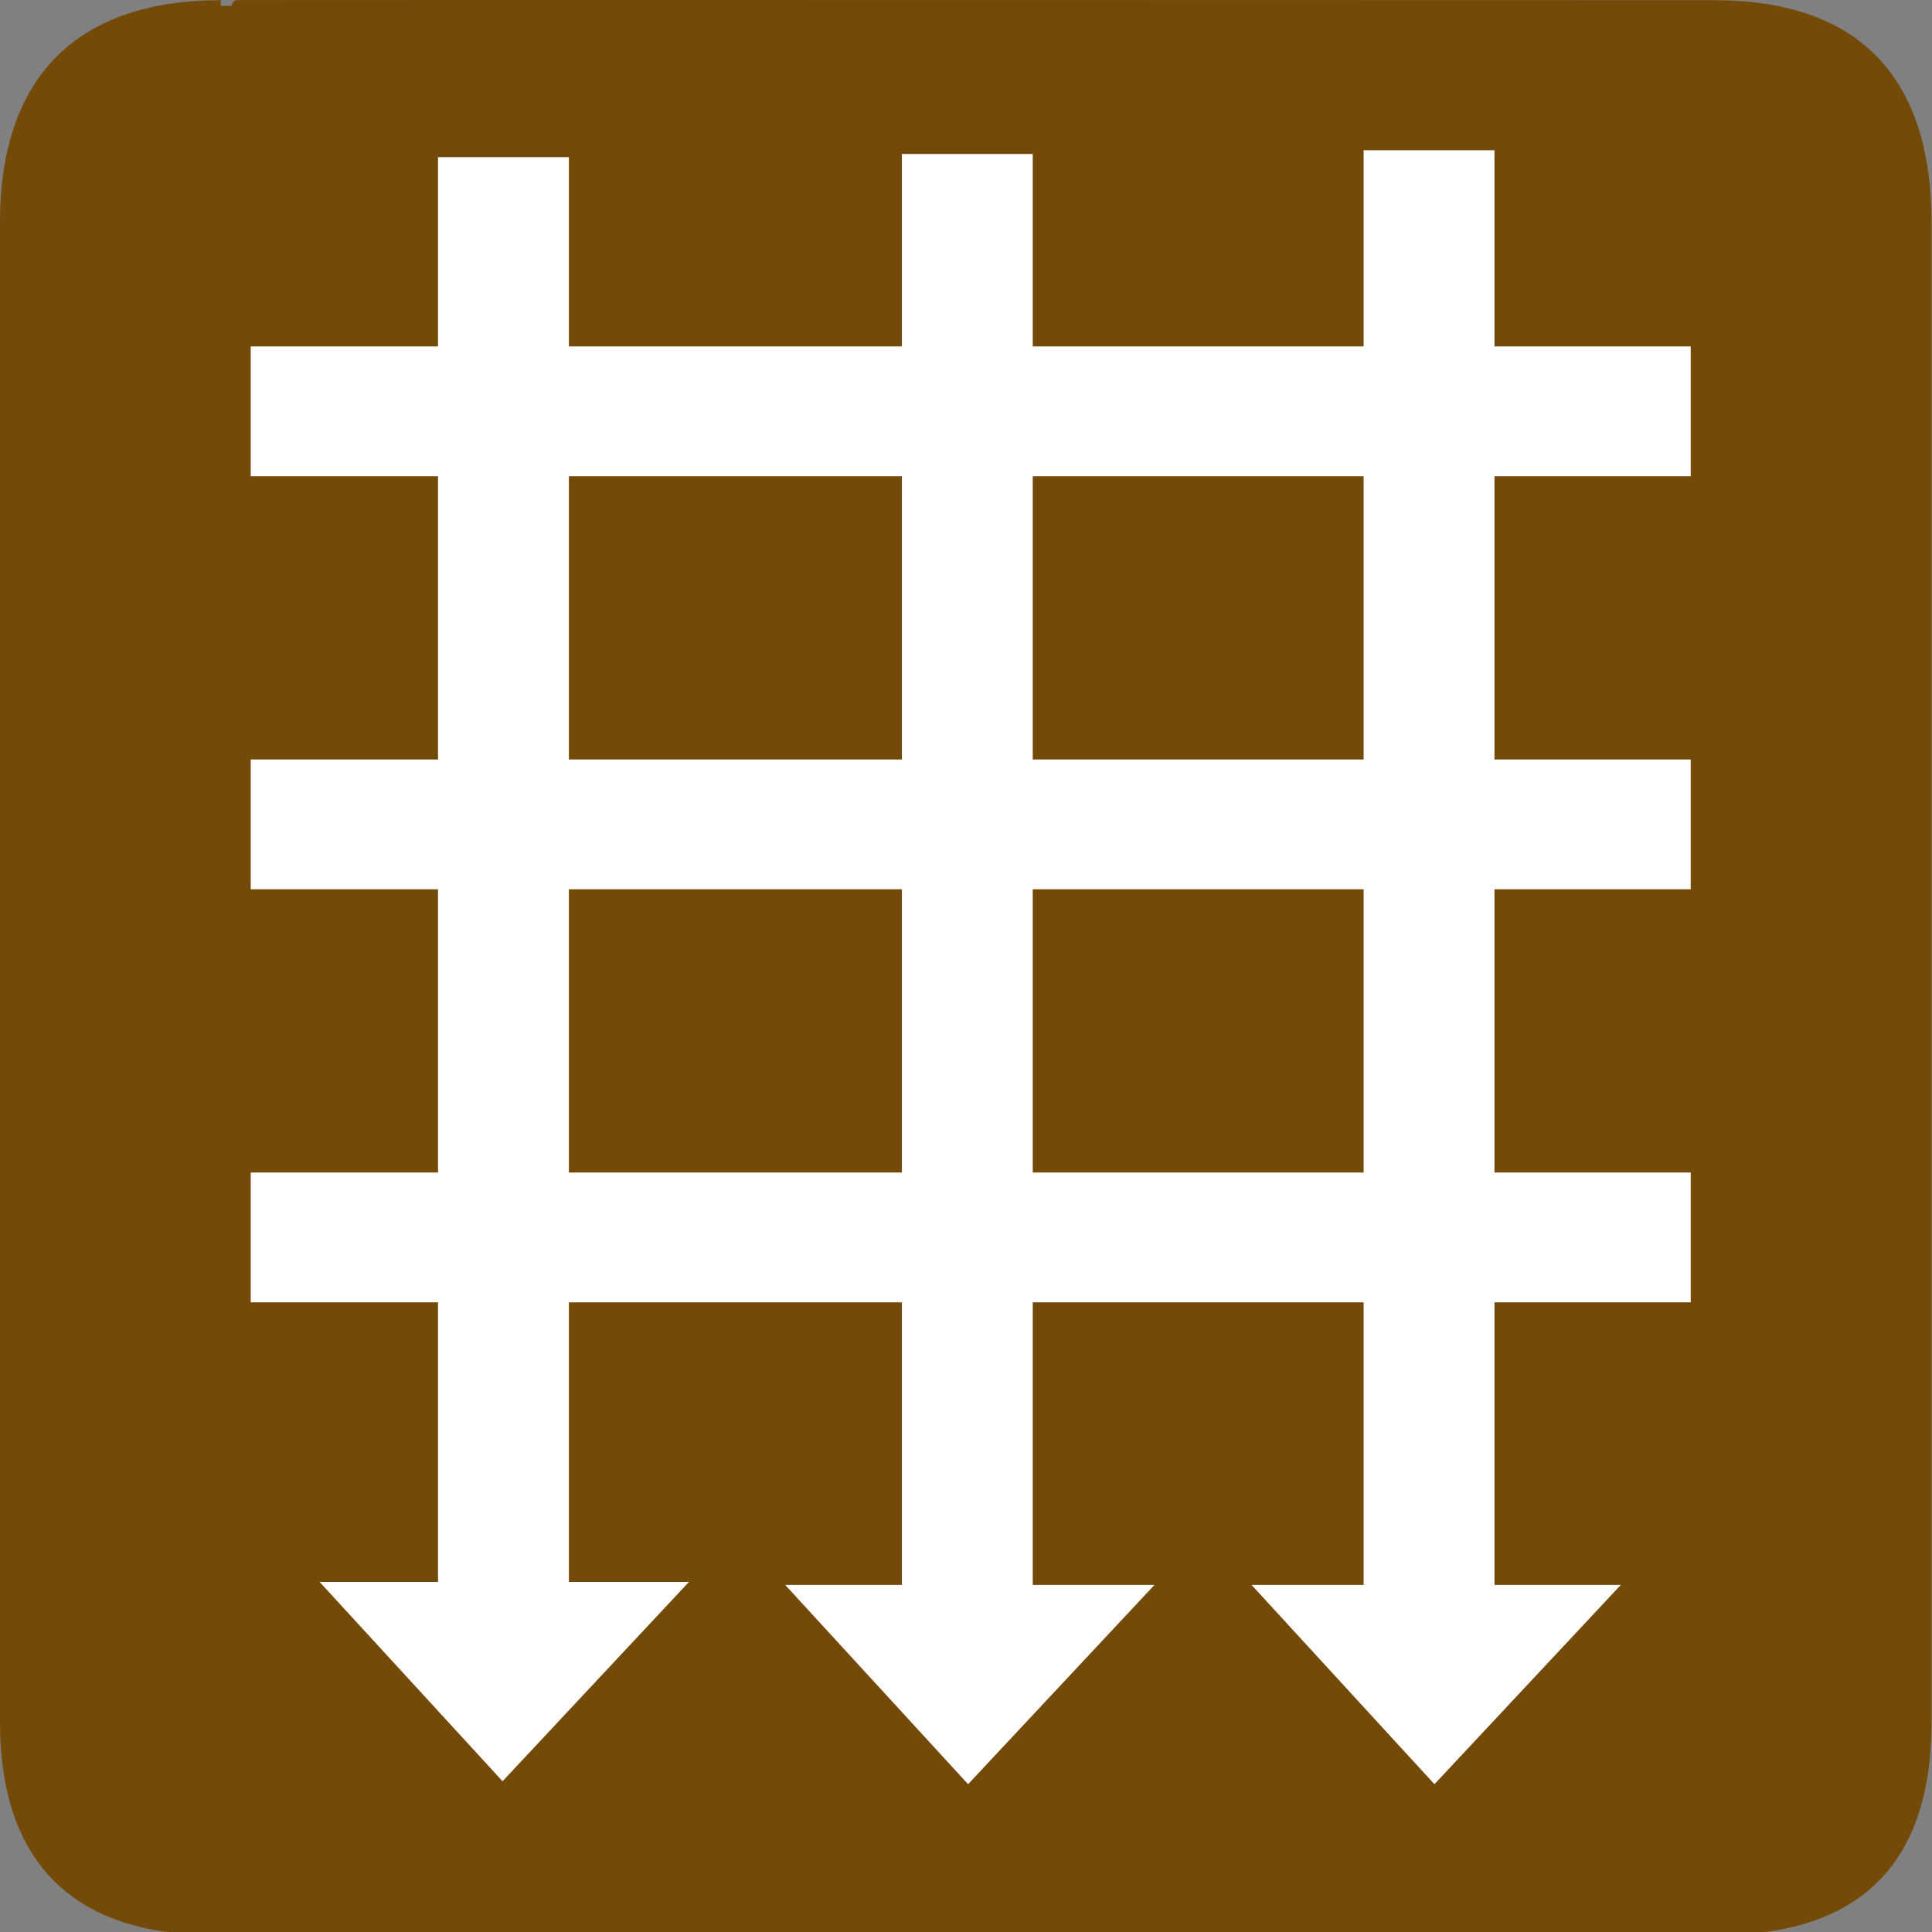 <?xml version="1.0" encoding="UTF-8" standalone="no"?>
<!-- Created with Inkscape (http://www.inkscape.org/) -->
<svg
   xmlns:dc="http://purl.org/dc/elements/1.1/"
   xmlns:cc="http://creativecommons.org/ns#"
   xmlns:rdf="http://www.w3.org/1999/02/22-rdf-syntax-ns#"
   xmlns:svg="http://www.w3.org/2000/svg"
   xmlns="http://www.w3.org/2000/svg"
   xmlns:sodipodi="http://sodipodi.sourceforge.net/DTD/sodipodi-0.dtd"
   xmlns:inkscape="http://www.inkscape.org/namespaces/inkscape"
   version="1.0"
   width="580"
   height="580"
   id="svg2"
   sodipodi:version="0.32"
   inkscape:version="0.46"
   sodipodi:docname="castle.svg"
   sodipodi:docbase="s:\Data\FacilityIcons"
   inkscape:output_extension="org.inkscape.output.svg.inkscape">
  <rect width="100%" height="100%" fill="#808080" stroke="none"/>
  <sodipodi:namedview
     inkscape:window-height="947"
     inkscape:window-width="1048"
     inkscape:pageshadow="2"
     inkscape:pageopacity="0.0"
     guidetolerance="10.0"
     gridtolerance="10.0"
     objecttolerance="10.0"
     borderopacity="1.0"
     bordercolor="#666666"
     pagecolor="#ffffff"
     id="base"
     inkscape:zoom="0.92167712"
     inkscape:cx="120.0202"
     inkscape:cy="194.39673"
     inkscape:window-x="91"
     inkscape:window-y="25"
     inkscape:current-layer="svg2"
     showgrid="false" />
  <defs
     id="defs4">
    <inkscape:perspective
       sodipodi:type="inkscape:persp3d"
       inkscape:vp_x="0 : 290 : 1"
       inkscape:vp_y="0 : 1000 : 0"
       inkscape:vp_z="580 : 290 : 1"
       inkscape:persp3d-origin="290 : 193.33333 : 1"
       id="perspective2441" />
    <inkscape:perspective
       id="perspective3452"
       inkscape:persp3d-origin="30 : 20 : 1"
       inkscape:vp_z="60 : 30 : 1"
       inkscape:vp_y="0 : 1000 : 0"
       inkscape:vp_x="0 : 30 : 1"
       sodipodi:type="inkscape:persp3d" />
  </defs>
  <g
     id="g1327">
    <path
       d="M 66.275,1.768 C 24.94,1.768 1.704,23.139 1.704,66.804 L 1.704,516.927 C 1.704,557.771 22.599,579.156 63.896,579.156 L 515.92,579.156 C 557.227,579.156 578.149,558.841 578.149,516.927 L 578.149,66.804 C 578.149,24.203 557.227,1.768 514.628,1.768 C 514.624,1.768 66.133,1.625 66.275,1.768 z "
       style="fill:#734A08;stroke:#734A08;stroke-width:3.408"
       id="path1329" />
  </g>
  <path
     d="M 206.828,474.908 L 95.954,474.908 L 150.87,534.744 L 206.828,474.908 z"
     id="path837"
     sodipodi:stroke-cmyk="(0.0000000 0.0000000 0.0000000 0.80000001)"
     style="fill:#ffffff;;fill-opacity:1;fill-rule:evenodd;stroke:none;stroke-width:22.615;stroke-linecap:round;stroke-linejoin:round;stroke-dasharray:none;stroke-opacity:0.581" />
  <rect
     style="opacity:1;fill:#ffffff;;fill-opacity:1;stroke:#ffffff;;stroke-width:18.411;stroke-linecap:square;stroke-miterlimit:4;stroke-dasharray:none;stroke-dashoffset:0;stroke-opacity:1"
     id="rect4101"
     width="413.886"
     height="20.555"
     x="84.472"
     y="113.207"
     rx="0" />
  <rect
     style="opacity:1;fill:#ffffff;;fill-opacity:1;stroke:#ffffff;;stroke-width:18.411;stroke-linecap:square;stroke-miterlimit:4;stroke-dasharray:none;stroke-dashoffset:0;stroke-opacity:1"
     id="rect4103"
     width="413.886"
     height="20.555"
     x="84.472"
     y="237.207"
     rx="0" />
  <rect
     style="opacity:1;fill:#ffffff;;fill-opacity:1;stroke:#ffffff;;stroke-width:18.411;stroke-linecap:square;stroke-miterlimit:4;stroke-dasharray:none;stroke-dashoffset:0;stroke-opacity:1"
     id="rect4105"
     width="413.886"
     height="20.555"
     x="84.472"
     y="361.207"
     rx="0" />
  <rect
     style="opacity:1;fill:#ffffff;;fill-opacity:1;stroke:#ffffff;;stroke-width:18.75;stroke-linecap:square;stroke-miterlimit:4;stroke-dasharray:none;stroke-dashoffset:0;stroke-opacity:1"
     id="rect4107"
     width="429.745"
     height="20.532"
     x="56.554"
     y="-161.406"
     rx="0"
     transform="matrix(0,1,-1,0,0,0)" />
  <rect
     style="opacity:1;fill:#ffffff;;fill-opacity:1;stroke:#ffffff;;stroke-width:18.75;stroke-linecap:square;stroke-miterlimit:4;stroke-dasharray:none;stroke-dashoffset:0;stroke-opacity:1"
     id="rect4109"
     width="429.745"
     height="20.532"
     x="55.604"
     y="-300.661"
     rx="0"
     transform="matrix(0,1,-1,0,0,0)" />
  <rect
     style="opacity:1;fill:#ffffff;;fill-opacity:1;stroke:#ffffff;;stroke-width:18.75;stroke-linecap:square;stroke-miterlimit:4;stroke-dasharray:none;stroke-dashoffset:0;stroke-opacity:1"
     id="rect4111"
     width="429.745"
     height="20.532"
     x="54.478"
     y="-439.276"
     rx="0"
     transform="matrix(0,1,-1,0,0,0)" />
  <path
     d="M 346.589,475.794 L 235.715,475.794 L 290.631,535.63 L 346.589,475.794 z"
     id="path4117"
     sodipodi:stroke-cmyk="(0.0000000 0.0000000 0.0000000 0.80000001)"
     style="fill:#ffffff;;fill-opacity:1;fill-rule:evenodd;stroke:none;stroke-width:22.615;stroke-linecap:round;stroke-linejoin:round;stroke-dasharray:none;stroke-opacity:0.581" />
  <path
     d="M 486.589,475.794 L 375.715,475.794 L 430.631,535.63 L 486.589,475.794 z"
     id="path4119"
     sodipodi:stroke-cmyk="(0.0000000 0.0000000 0.0000000 0.80000001)"
     style="fill:#ffffff;;fill-opacity:1;fill-rule:evenodd;stroke:none;stroke-width:22.615;stroke-linecap:round;stroke-linejoin:round;stroke-dasharray:none;stroke-opacity:0.581" />
</svg>
